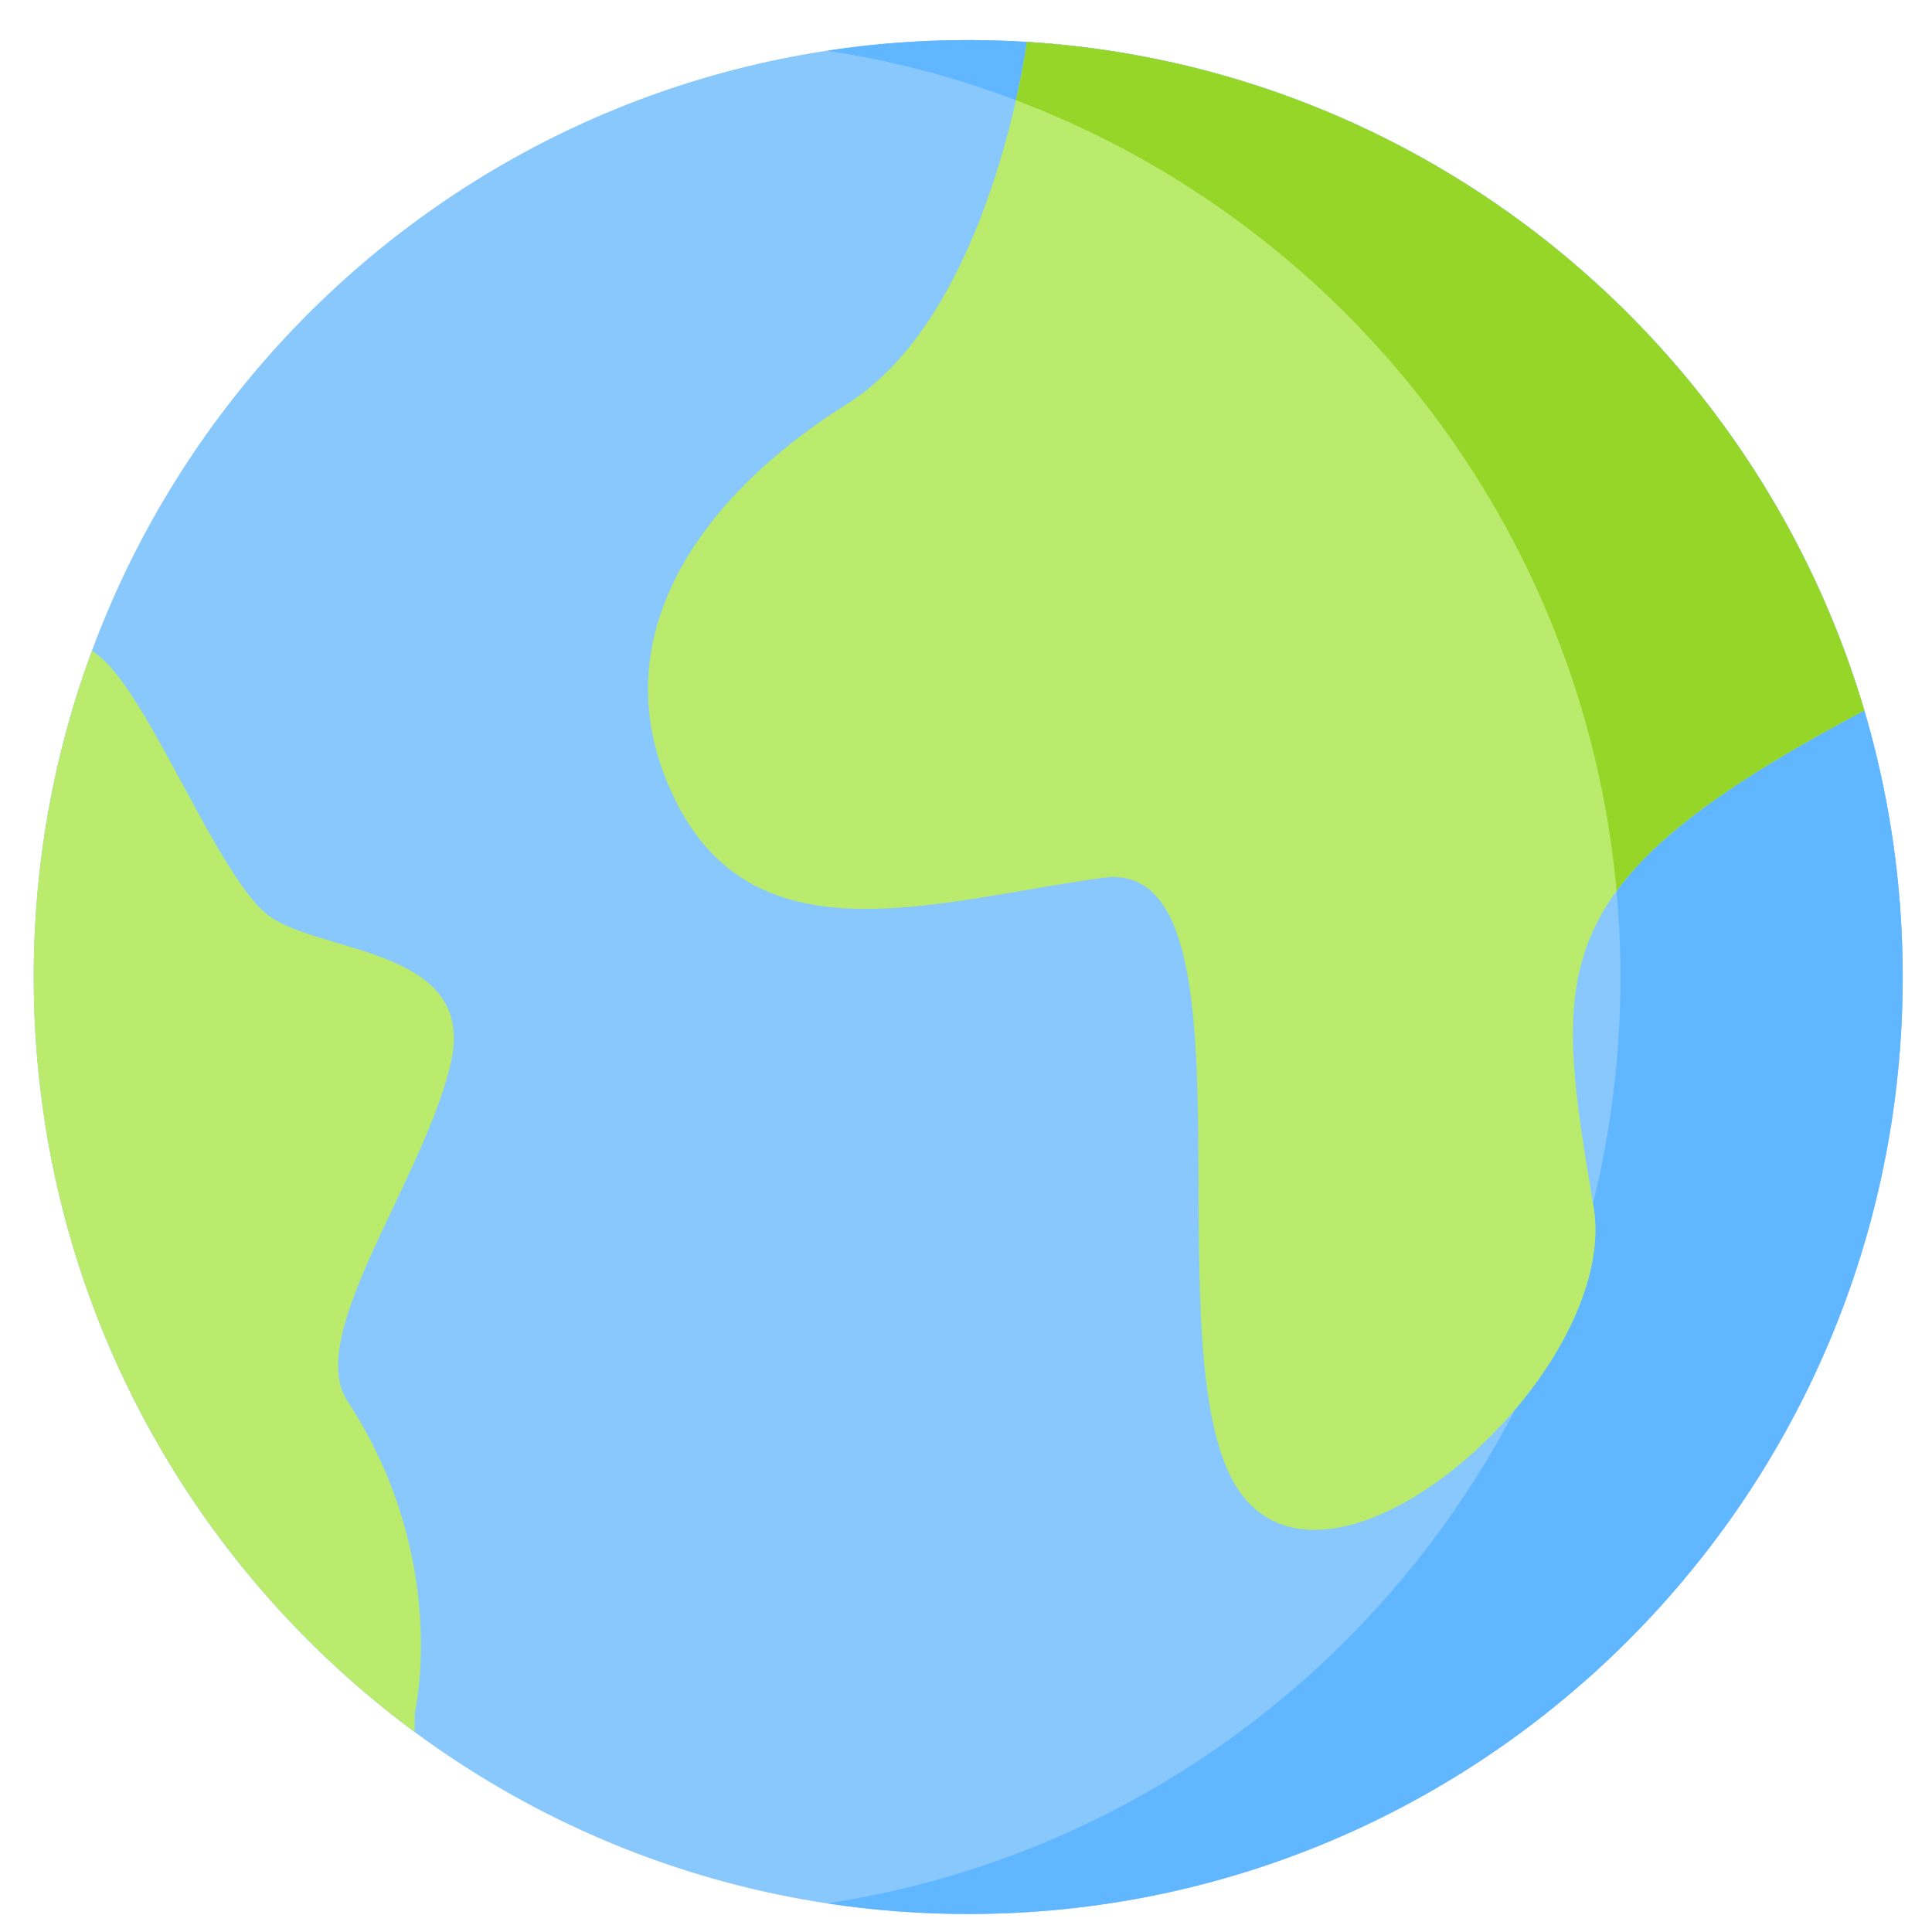 <svg width="38" height="38" viewBox="0 0 38 38" fill="none" xmlns="http://www.w3.org/2000/svg">
<path d="M37.424 19.217C37.424 9.039 29.195 0.788 19.044 0.788C8.892 0.788 0.663 9.039 0.663 19.217C0.663 29.395 8.892 37.646 19.044 37.646C29.195 37.646 37.424 29.395 37.424 19.217Z" fill="#89C8FD"/>
<path d="M19.044 0.788C18.1 0.788 17.173 0.859 16.268 0.997C25.102 2.338 31.873 9.985 31.873 19.217C31.873 28.449 25.102 36.096 16.268 37.437C17.173 37.575 18.1 37.646 19.044 37.646C29.195 37.646 37.424 29.395 37.424 19.217C37.424 9.039 29.195 0.788 19.044 0.788Z" fill="#60B6FF"/>
<path d="M16.654 7.95C13.823 9.724 11.699 12.563 13.292 15.757C14.885 18.951 18.424 17.709 21.698 17.265C24.972 16.822 22.494 26.935 24.441 29.419C26.387 31.903 31.873 26.935 31.343 23.741C30.557 19.013 30.281 17.354 36.652 13.983L36.669 13.976C34.521 6.705 28.021 1.31 20.195 0.825L20.194 0.852C20.194 0.852 19.486 6.176 16.654 7.95Z" fill="#BAEB6C"/>
<path d="M30.56 4.854C30.561 4.855 30.562 4.856 30.564 4.857C30.562 4.856 30.561 4.855 30.56 4.854Z" fill="#BAEB6C"/>
<path d="M32.807 7.004C32.807 7.004 32.808 7.005 32.808 7.005C32.808 7.004 32.808 7.004 32.807 7.004Z" fill="#BAEB6C"/>
<path d="M6.833 27.556C5.983 26.26 8.337 23.209 8.868 20.903C9.399 18.596 6.213 18.773 5.24 17.975C4.267 17.176 2.939 13.717 1.966 12.918L1.811 12.795C1.069 14.795 0.663 16.959 0.663 19.217C0.663 25.309 3.611 30.709 8.154 34.064L8.16 33.678C8.16 33.678 8.868 30.662 6.833 27.556Z" fill="#BAEB6C"/>
<path d="M31.343 23.741C31.339 23.718 31.335 23.696 31.331 23.673C30.98 25.093 30.463 26.449 29.804 27.718C30.85 26.484 31.548 24.98 31.343 23.741Z" fill="#BAEB6C"/>
<path d="M20.195 0.825L20.194 0.852C20.194 0.852 20.135 1.297 19.983 1.971C26.428 4.41 31.147 10.377 31.797 17.524C32.609 16.413 34.094 15.336 36.652 13.983L36.669 13.976C34.522 6.705 28.021 1.31 20.195 0.825Z" fill="#96D629"/>
</svg>
